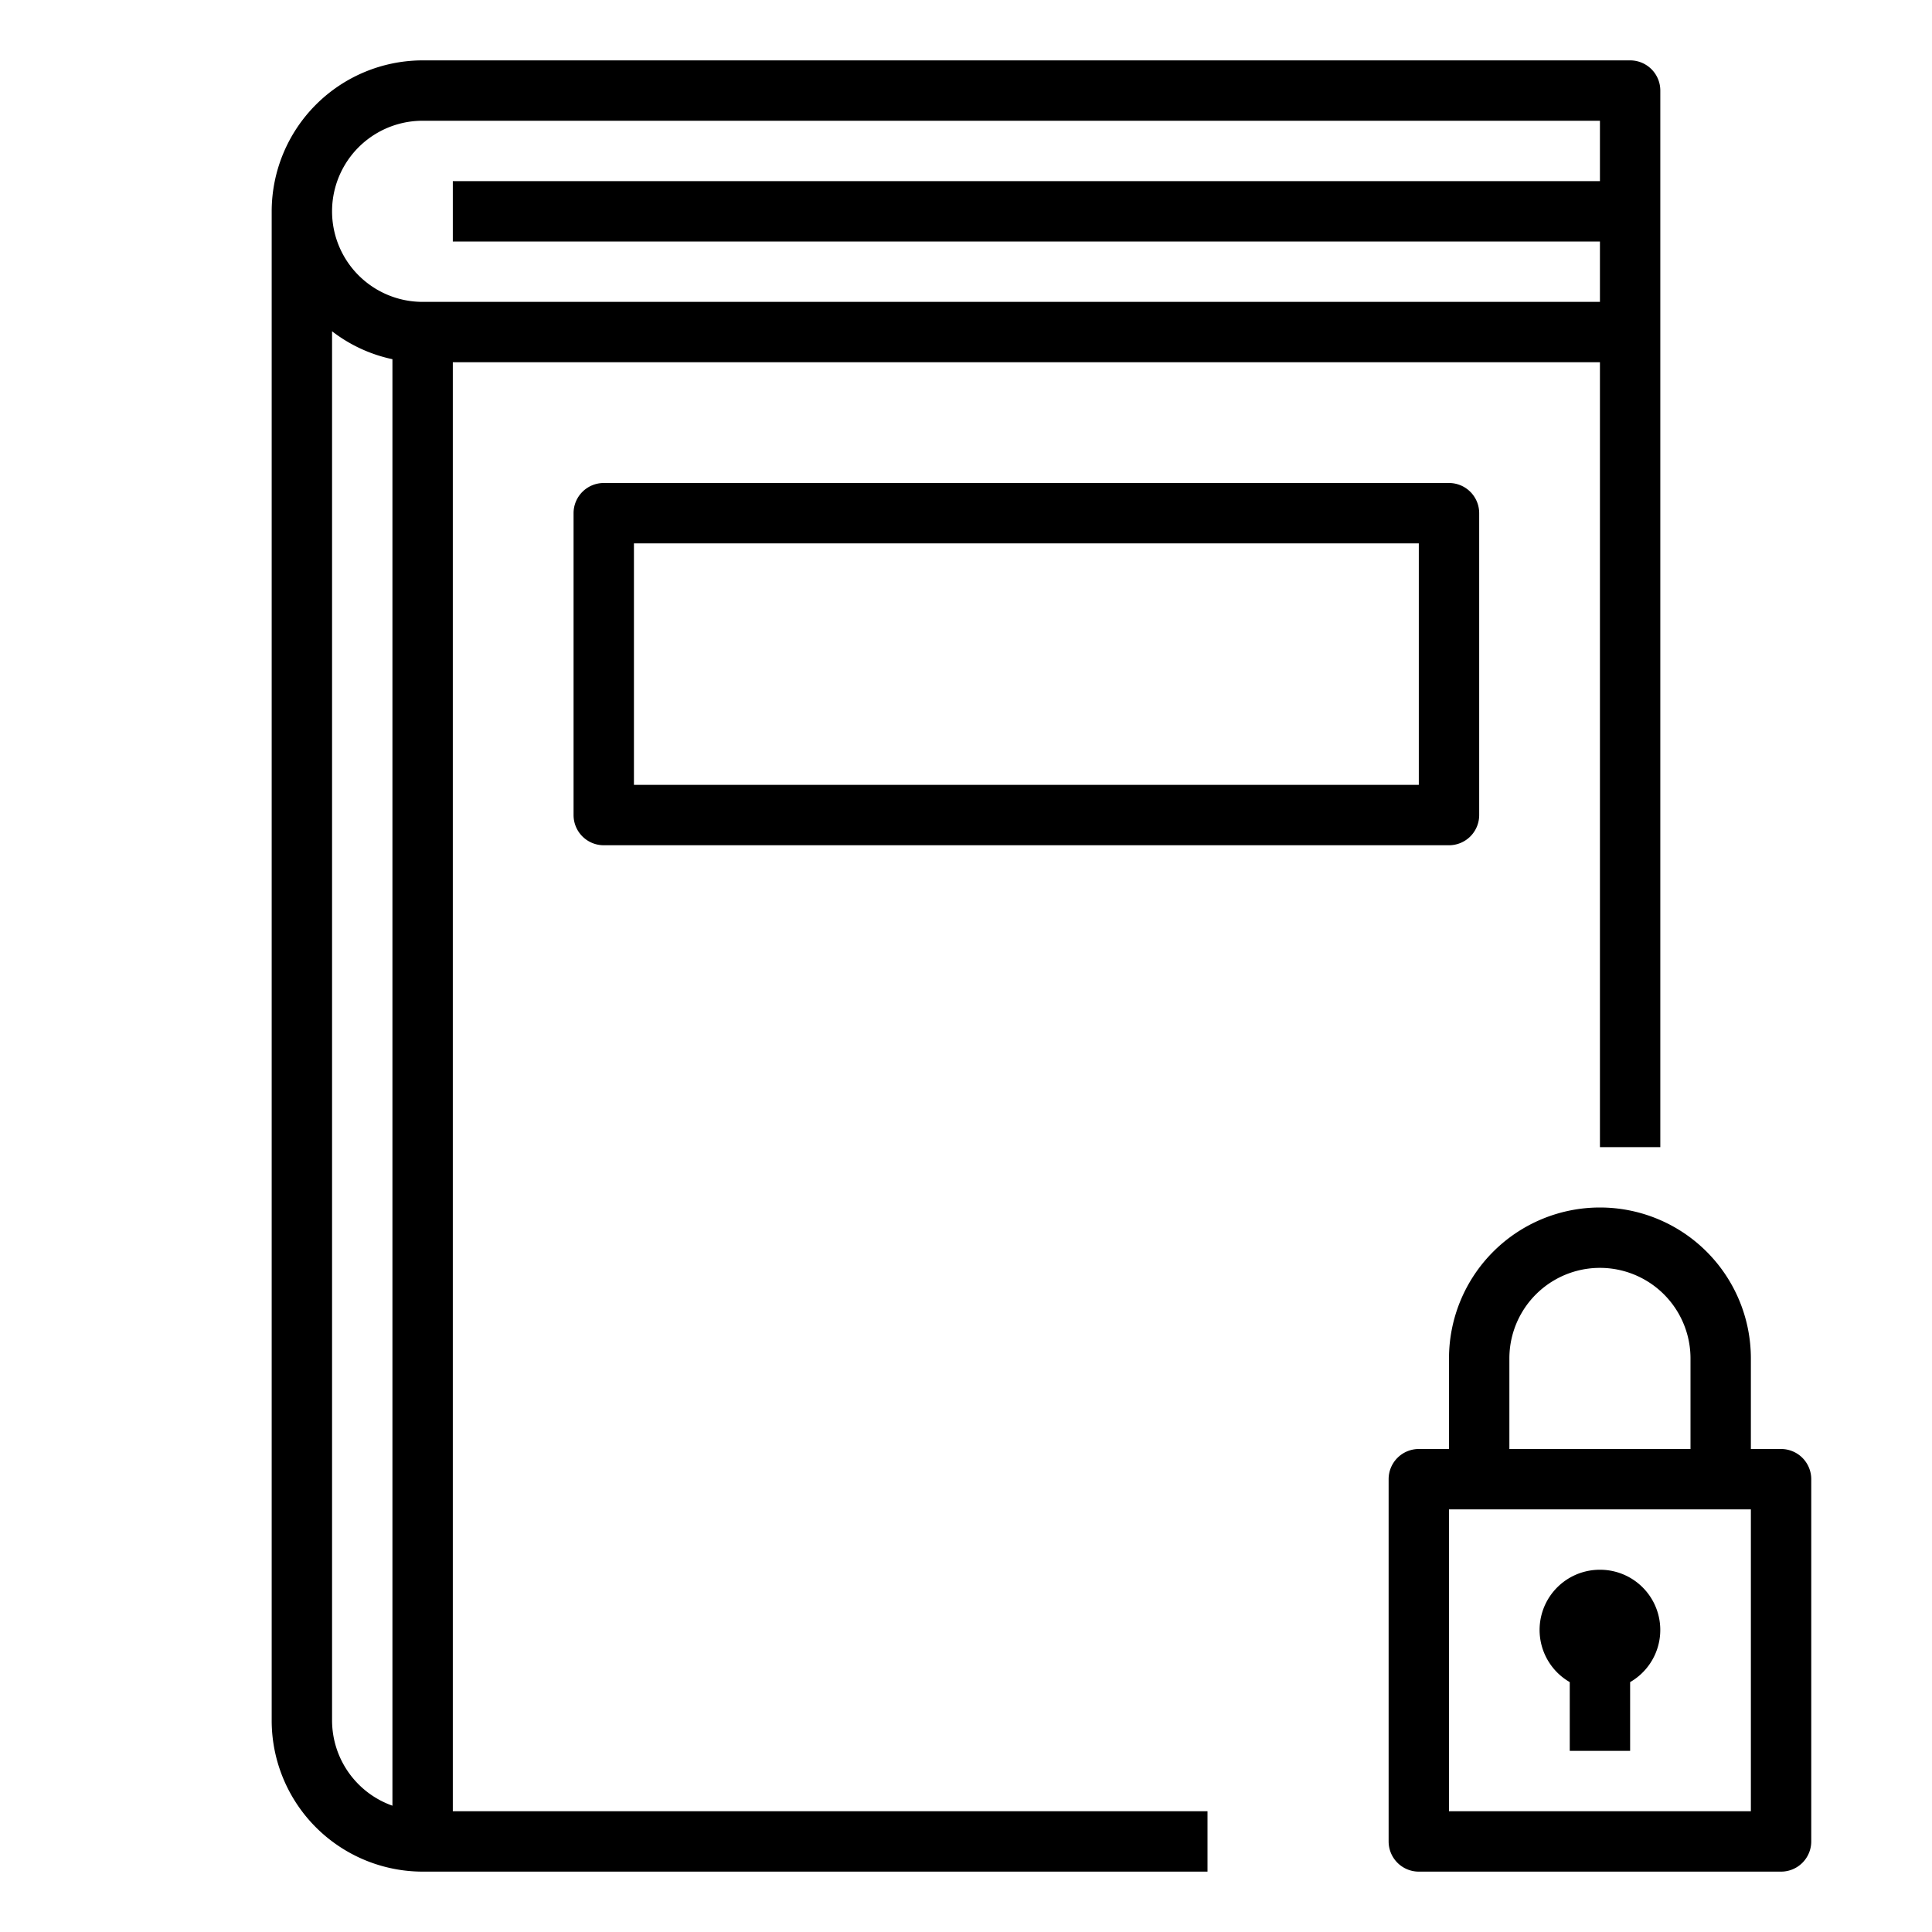 <svg xmlns="http://www.w3.org/2000/svg" viewBox="0 0 64 64" x="0px" y="0px"><title>Password-Lock-Book</title><g><path d="M15,12H53V38h2V3a1,1,0,0,0-1-1H14A5.006,5.006,0,0,0,9,7V57a5.006,5.006,0,0,0,5,5H40V60H15ZM14,4H53V6H15V8H53v2H14a3,3,0,0,1,0-6ZM11,57V10.974a4.954,4.954,0,0,0,2,.925V59.816A3,3,0,0,1,11,57Z"></path><path d="M20,16a1,1,0,0,0-1,1V27a1,1,0,0,0,1,1H48a1,1,0,0,0,1-1V17a1,1,0,0,0-1-1ZM47,26H21V18H47Z"></path><path d="M59,48H58V45a5,5,0,0,0-10,0v3H47a1,1,0,0,0-1,1V61a1,1,0,0,0,1,1H59a1,1,0,0,0,1-1V49A1,1,0,0,0,59,48Zm-9-3a3,3,0,0,1,6,0v3H50Zm8,15H48V50H58Z"></path><path d="M53,52a1.994,1.994,0,0,0-1,3.722V58h2V55.722A1.994,1.994,0,0,0,53,52Z"></path></g></svg>